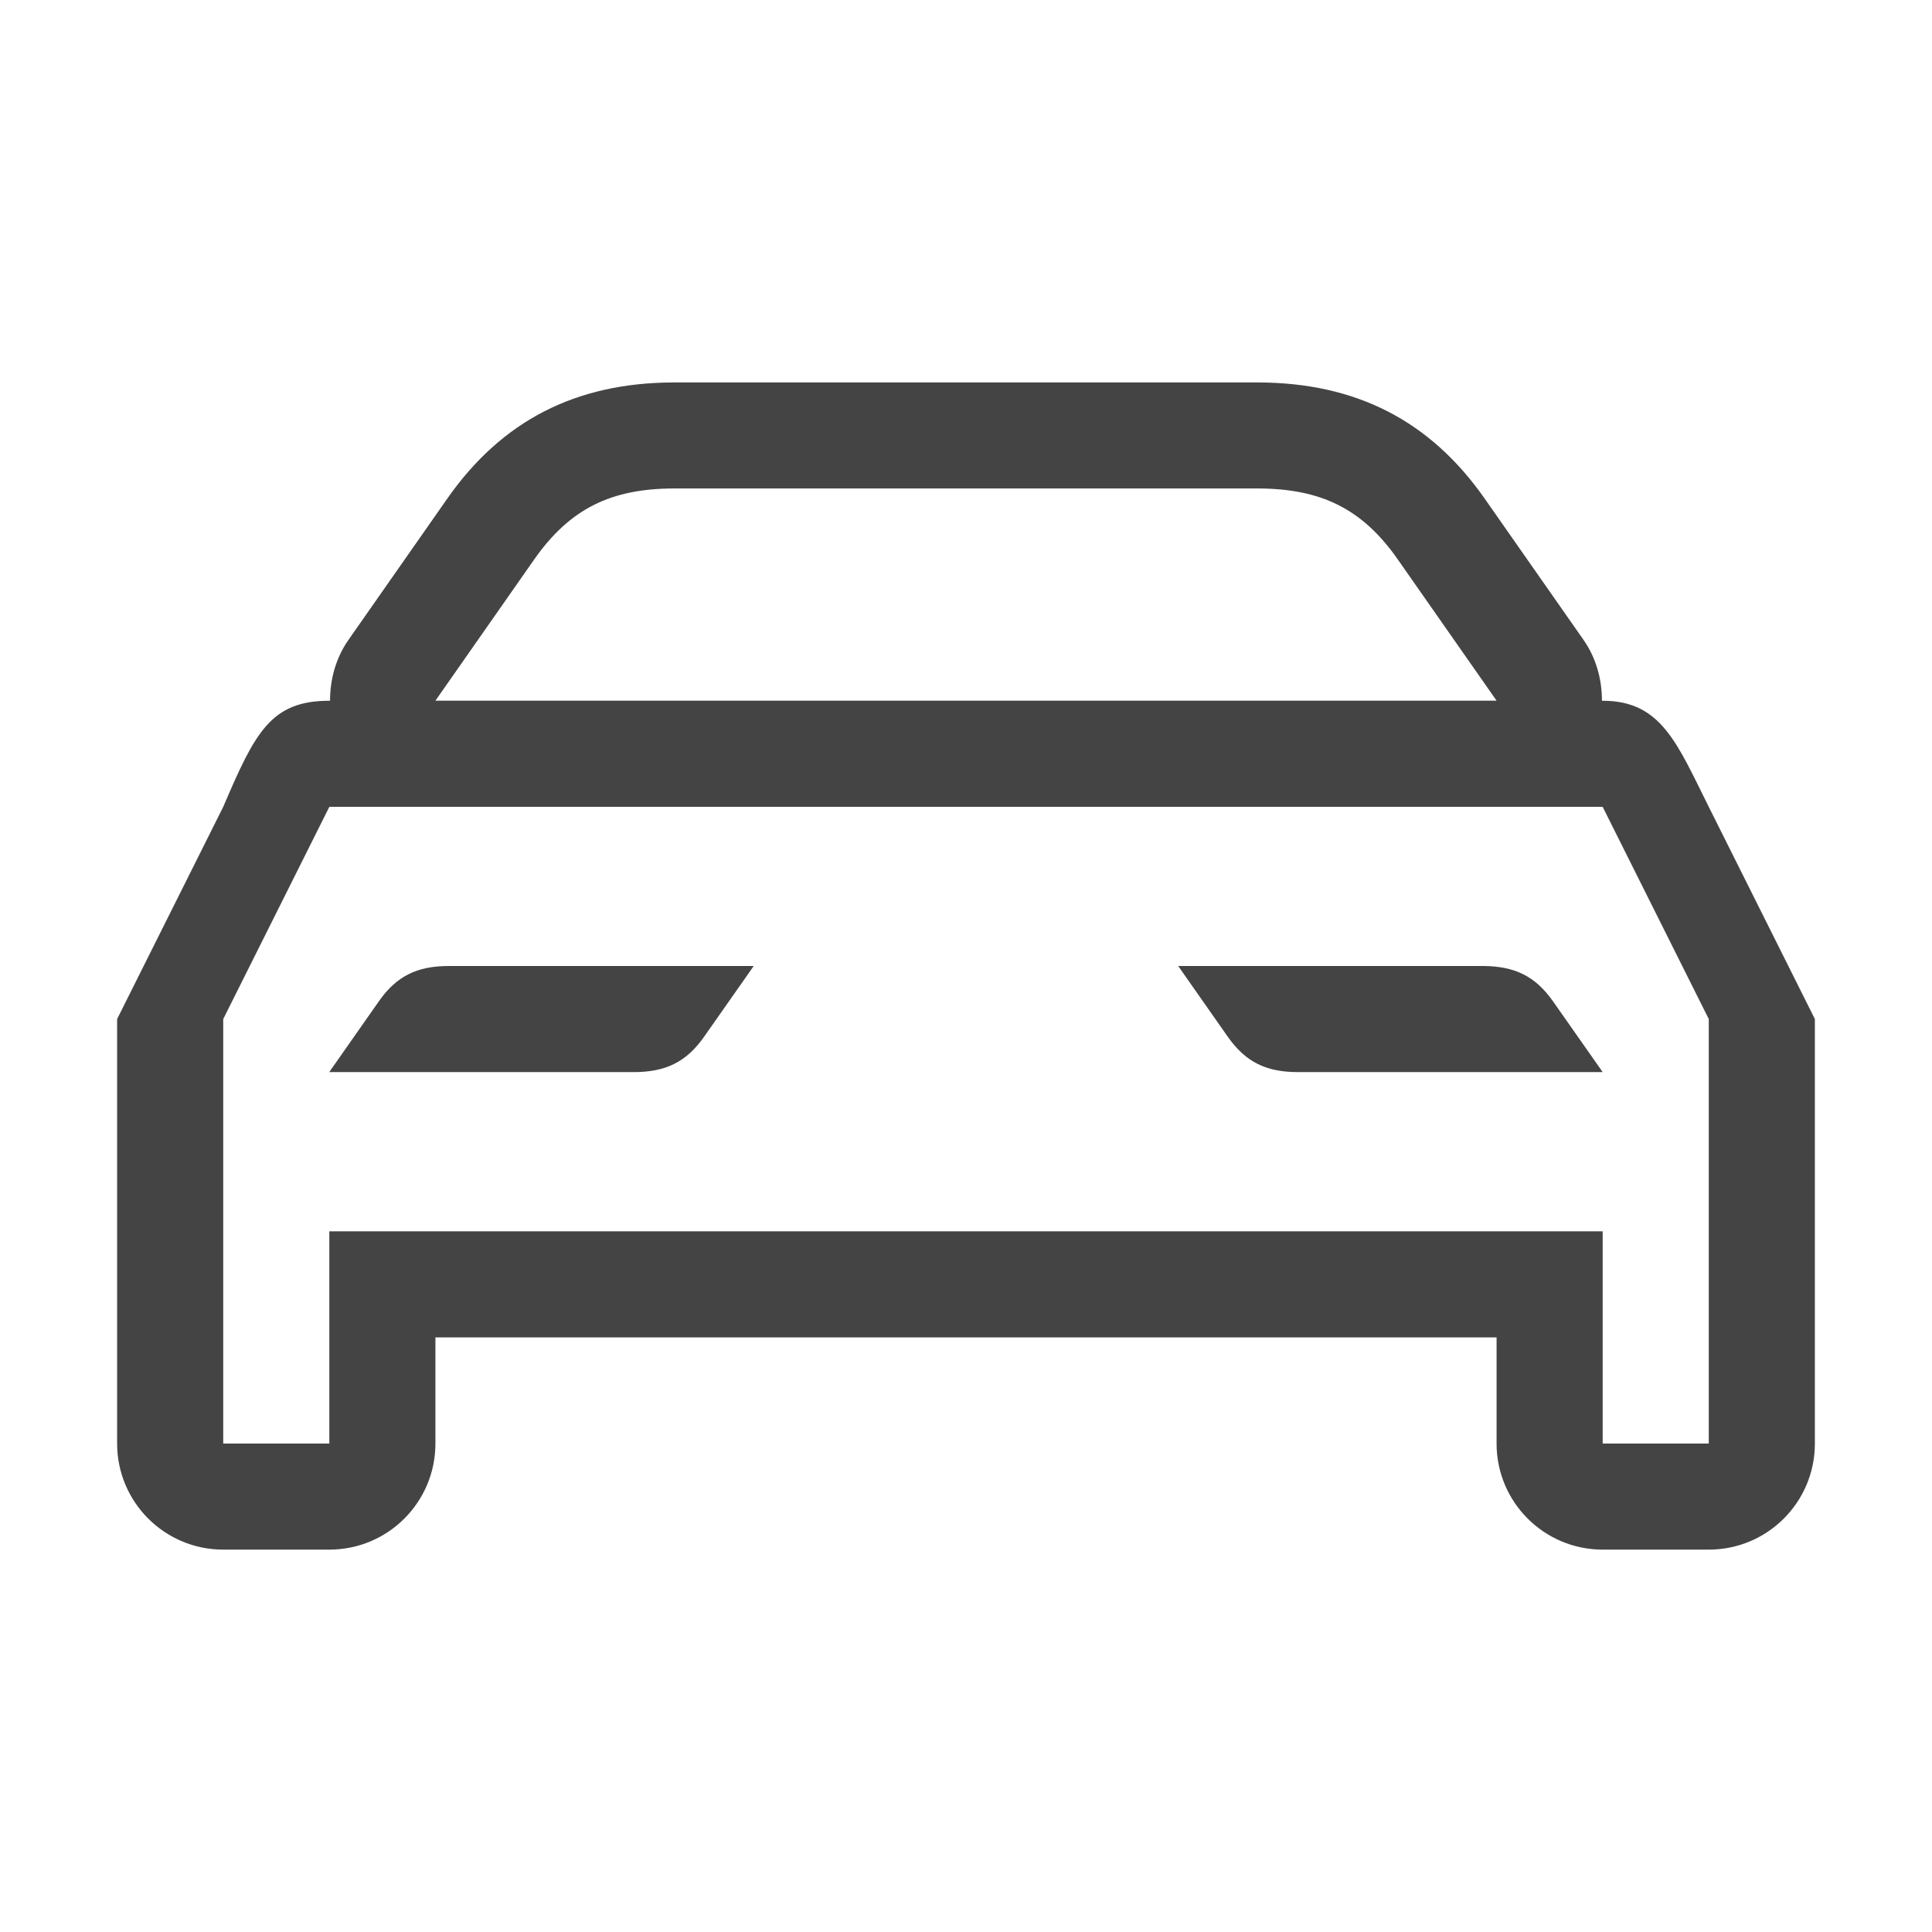 <!-- Generated by IcoMoon.io -->
<svg version="1.1" xmlns="http://www.w3.org/2000/svg" width="24" height="24" viewBox="0 0 24 24">
<title>car</title>
<path fill="#444" d="M21.227 10.023c-0.395-0.791-0.591-1.318-1.318-1.318h-0.009c0-0.265-0.071-0.53-0.228-0.755l-1.23-1.758c-0.676-0.965-1.594-1.437-2.809-1.441h-7.27c-1.211 0.004-2.129 0.475-2.806 1.442l-1.229 1.757c-0.157 0.225-0.228 0.49-0.228 0.755h-0.009c-0.728 0-0.923 0.395-1.318 1.318l-1.318 2.636v5.273c0 0.729 0.591 1.318 1.318 1.318h1.318c0.728 0 1.318-0.589 1.318-1.318v-1.318h13.182v1.318c0 0.729 0.591 1.318 1.318 1.318h1.318c0.728 0 1.318-0.589 1.318-1.318v-5.273l-1.318-2.636zM6.638 6.947c0.443-0.631 0.957-0.877 1.729-0.879h7.266c0.772 0.003 1.288 0.248 1.729 0.879l1.229 1.757h-13.182l1.229-1.757zM21.227 17.932h-1.318v-2.636h-15.818v2.636h-1.318v-5.273l1.318-2.636h15.818l1.318 2.636v5.273zM14.636 12h3.792c0.386 0.003 0.643 0.124 0.865 0.44l0.616 0.878h-3.792c-0.386-0.001-0.643-0.123-0.865-0.439l-0.616-0.879zM4.706 12.439c0.221-0.316 0.478-0.438 0.865-0.439h3.792l-0.616 0.878c-0.221 0.316-0.479 0.438-0.865 0.44h-3.792l0.616-0.879z"></path>
</svg>
